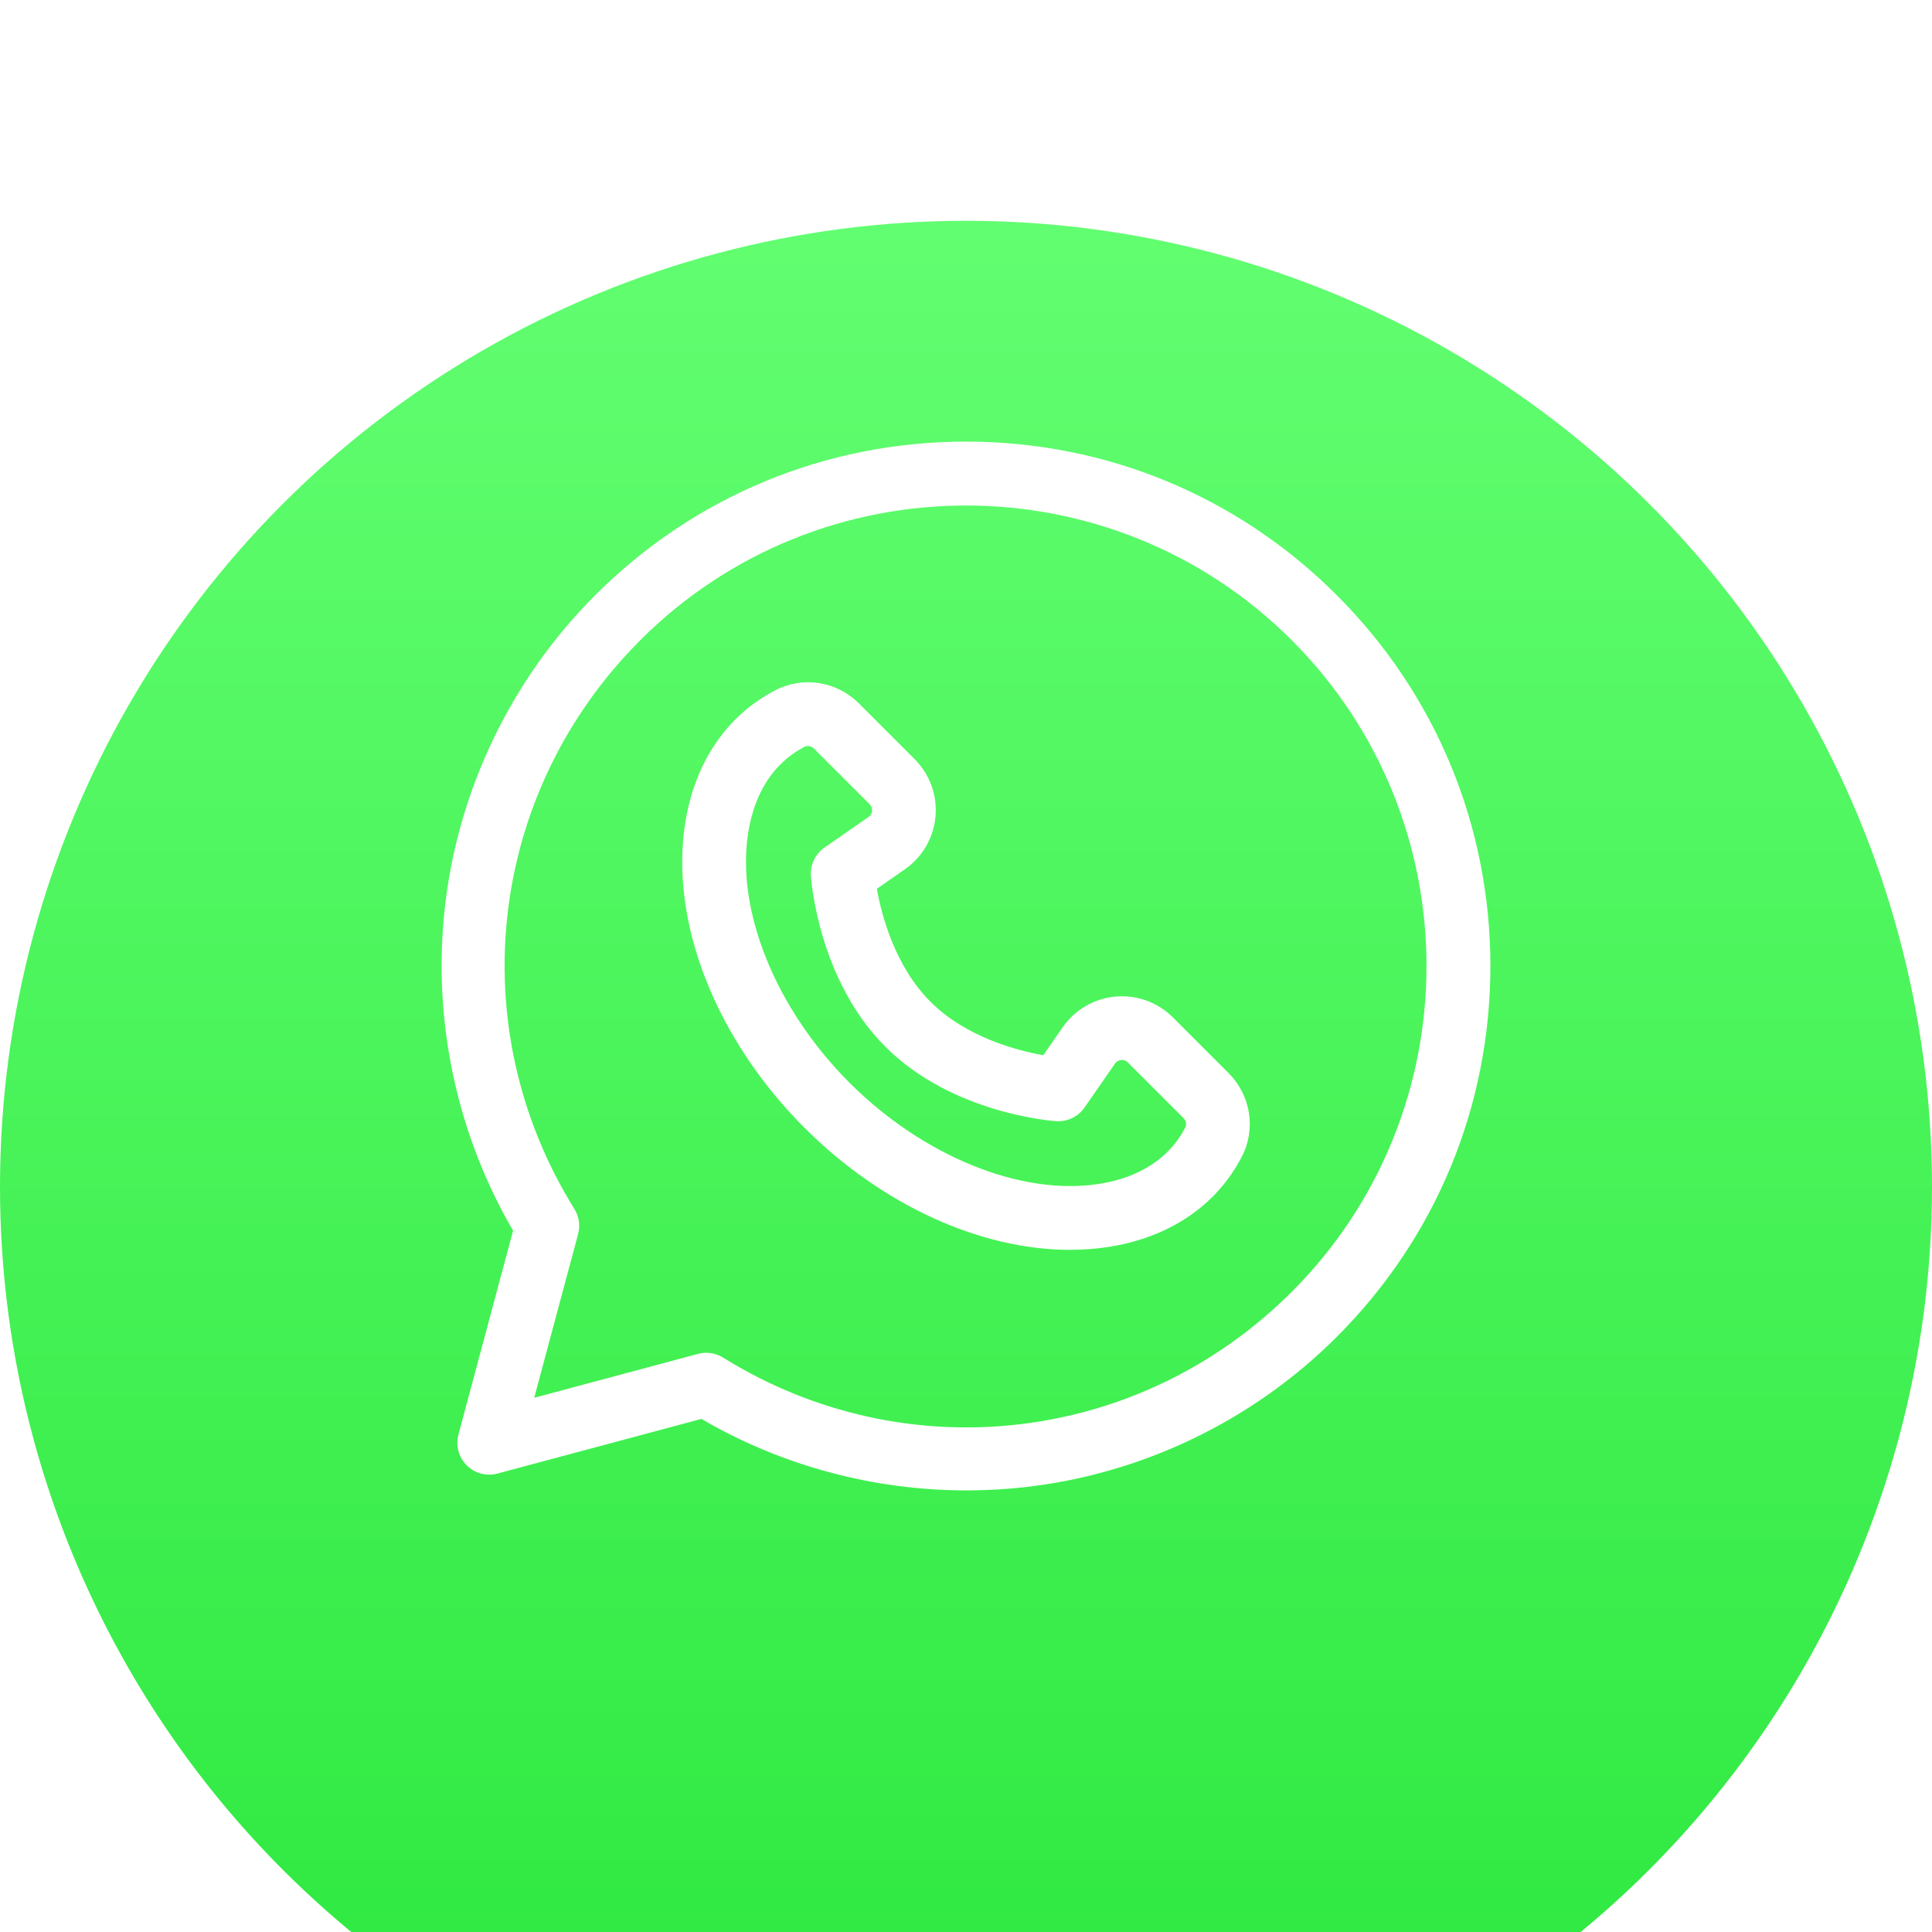 <svg width="35" height="35" viewBox="0 0 35 35" fill="none" xmlns="http://www.w3.org/2000/svg">
<g filter="url(#filter0_i_7_7913)">
<circle cx="17.5" cy="17.5" r="17.5" fill="url(#paint0_linear_7_7913)"/>
</g>
<g clip-path="url(#clip0_7_7913)">
<path d="M22.256 19.439L21.249 18.432C20.974 18.157 20.595 18.019 20.208 18.054C19.821 18.089 19.472 18.292 19.251 18.611L18.9 19.116C18.423 19.032 17.5 18.791 16.855 18.146C16.21 17.5 15.97 16.577 15.885 16.101L16.39 15.75C16.709 15.529 16.912 15.18 16.947 14.793C16.982 14.406 16.844 14.027 16.569 13.752L15.562 12.745C15.158 12.341 14.548 12.244 14.045 12.505C13.162 12.962 12.583 13.819 12.412 14.917C12.135 16.707 12.963 18.819 14.572 20.429C15.976 21.832 17.762 22.642 19.383 22.642C19.621 22.642 19.855 22.624 20.084 22.589C21.183 22.418 22.039 21.839 22.496 20.956C22.496 20.956 22.496 20.956 22.496 20.956C22.757 20.453 22.66 19.843 22.256 19.439ZM21.472 20.426C21.109 21.127 20.42 21.369 19.907 21.448C18.496 21.667 16.722 20.947 15.388 19.613C14.055 18.279 13.334 16.506 13.553 15.094C13.632 14.581 13.874 13.893 14.575 13.529C14.594 13.519 14.615 13.515 14.637 13.515C14.676 13.515 14.716 13.531 14.746 13.561L15.753 14.568C15.795 14.61 15.8 14.657 15.798 14.69C15.795 14.723 15.781 14.768 15.732 14.802L14.937 15.354C14.771 15.47 14.677 15.664 14.69 15.866C14.695 15.942 14.826 17.749 16.039 18.962C17.252 20.175 19.059 20.306 19.135 20.311C19.337 20.324 19.532 20.23 19.647 20.064L20.199 19.269C20.233 19.22 20.278 19.206 20.311 19.203C20.344 19.2 20.391 19.206 20.433 19.248L21.44 20.255C21.487 20.301 21.5 20.372 21.472 20.426Z" fill="white"/>
<path d="M24.218 10.783C22.423 8.988 20.038 8 17.5 8C14.962 8 12.576 8.988 10.782 10.783C9.257 12.308 8.289 14.326 8.056 16.466C7.835 18.489 8.275 20.548 9.295 22.294L8.305 25.988C8.252 26.188 8.309 26.4 8.455 26.546C8.6 26.692 8.813 26.748 9.012 26.695L12.707 25.705C14.158 26.553 15.826 27 17.509 27C17.851 27 18.193 26.982 18.534 26.945C20.674 26.712 22.693 25.743 24.218 24.218C26.012 22.424 27 20.038 27 17.5C27 14.963 26.012 12.577 24.218 10.783ZM23.402 23.402C20.643 26.161 16.407 26.651 13.099 24.594C13.006 24.537 12.901 24.507 12.794 24.507C12.744 24.507 12.694 24.514 12.645 24.527L9.678 25.322L10.473 22.356C10.514 22.201 10.49 22.037 10.406 21.902C8.349 18.594 8.84 14.357 11.598 11.599C14.852 8.344 20.147 8.344 23.402 11.599C26.656 14.853 26.656 20.148 23.402 23.402Z" fill="white"/>
</g>
<defs>
<filter id="filter0_i_7_7913" x="0" y="9.15527e-05" width="35" height="39" filterUnits="userSpaceOnUse" color-interpolation-filters="sRGB">
<feFlood flood-opacity="0" result="BackgroundImageFix"/>
<feBlend mode="normal" in="SourceGraphic" in2="BackgroundImageFix" result="shape"/>
<feColorMatrix in="SourceAlpha" type="matrix" values="0 0 0 0 0 0 0 0 0 0 0 0 0 0 0 0 0 0 127 0" result="hardAlpha"/>
<feOffset dy="4"/>
<feGaussianBlur stdDeviation="2"/>
<feComposite in2="hardAlpha" operator="arithmetic" k2="-1" k3="1"/>
<feColorMatrix type="matrix" values="0 0 0 0 1 0 0 0 0 1 0 0 0 0 1 0 0 0 0.25 0"/>
<feBlend mode="normal" in2="shape" result="effect1_innerShadow_7_7913"/>
</filter>
<linearGradient id="paint0_linear_7_7913" x1="17.5" y1="9.15527e-05" x2="17.5" y2="35" gradientUnits="userSpaceOnUse">
<stop stop-color="#62FE71"/>
<stop offset="1" stop-color="#2BE73D"/>
</linearGradient>
<clipPath id="clip0_7_7913">
<rect width="19" height="19" fill="white" transform="translate(8 8)"/>
</clipPath>
</defs>
</svg>
